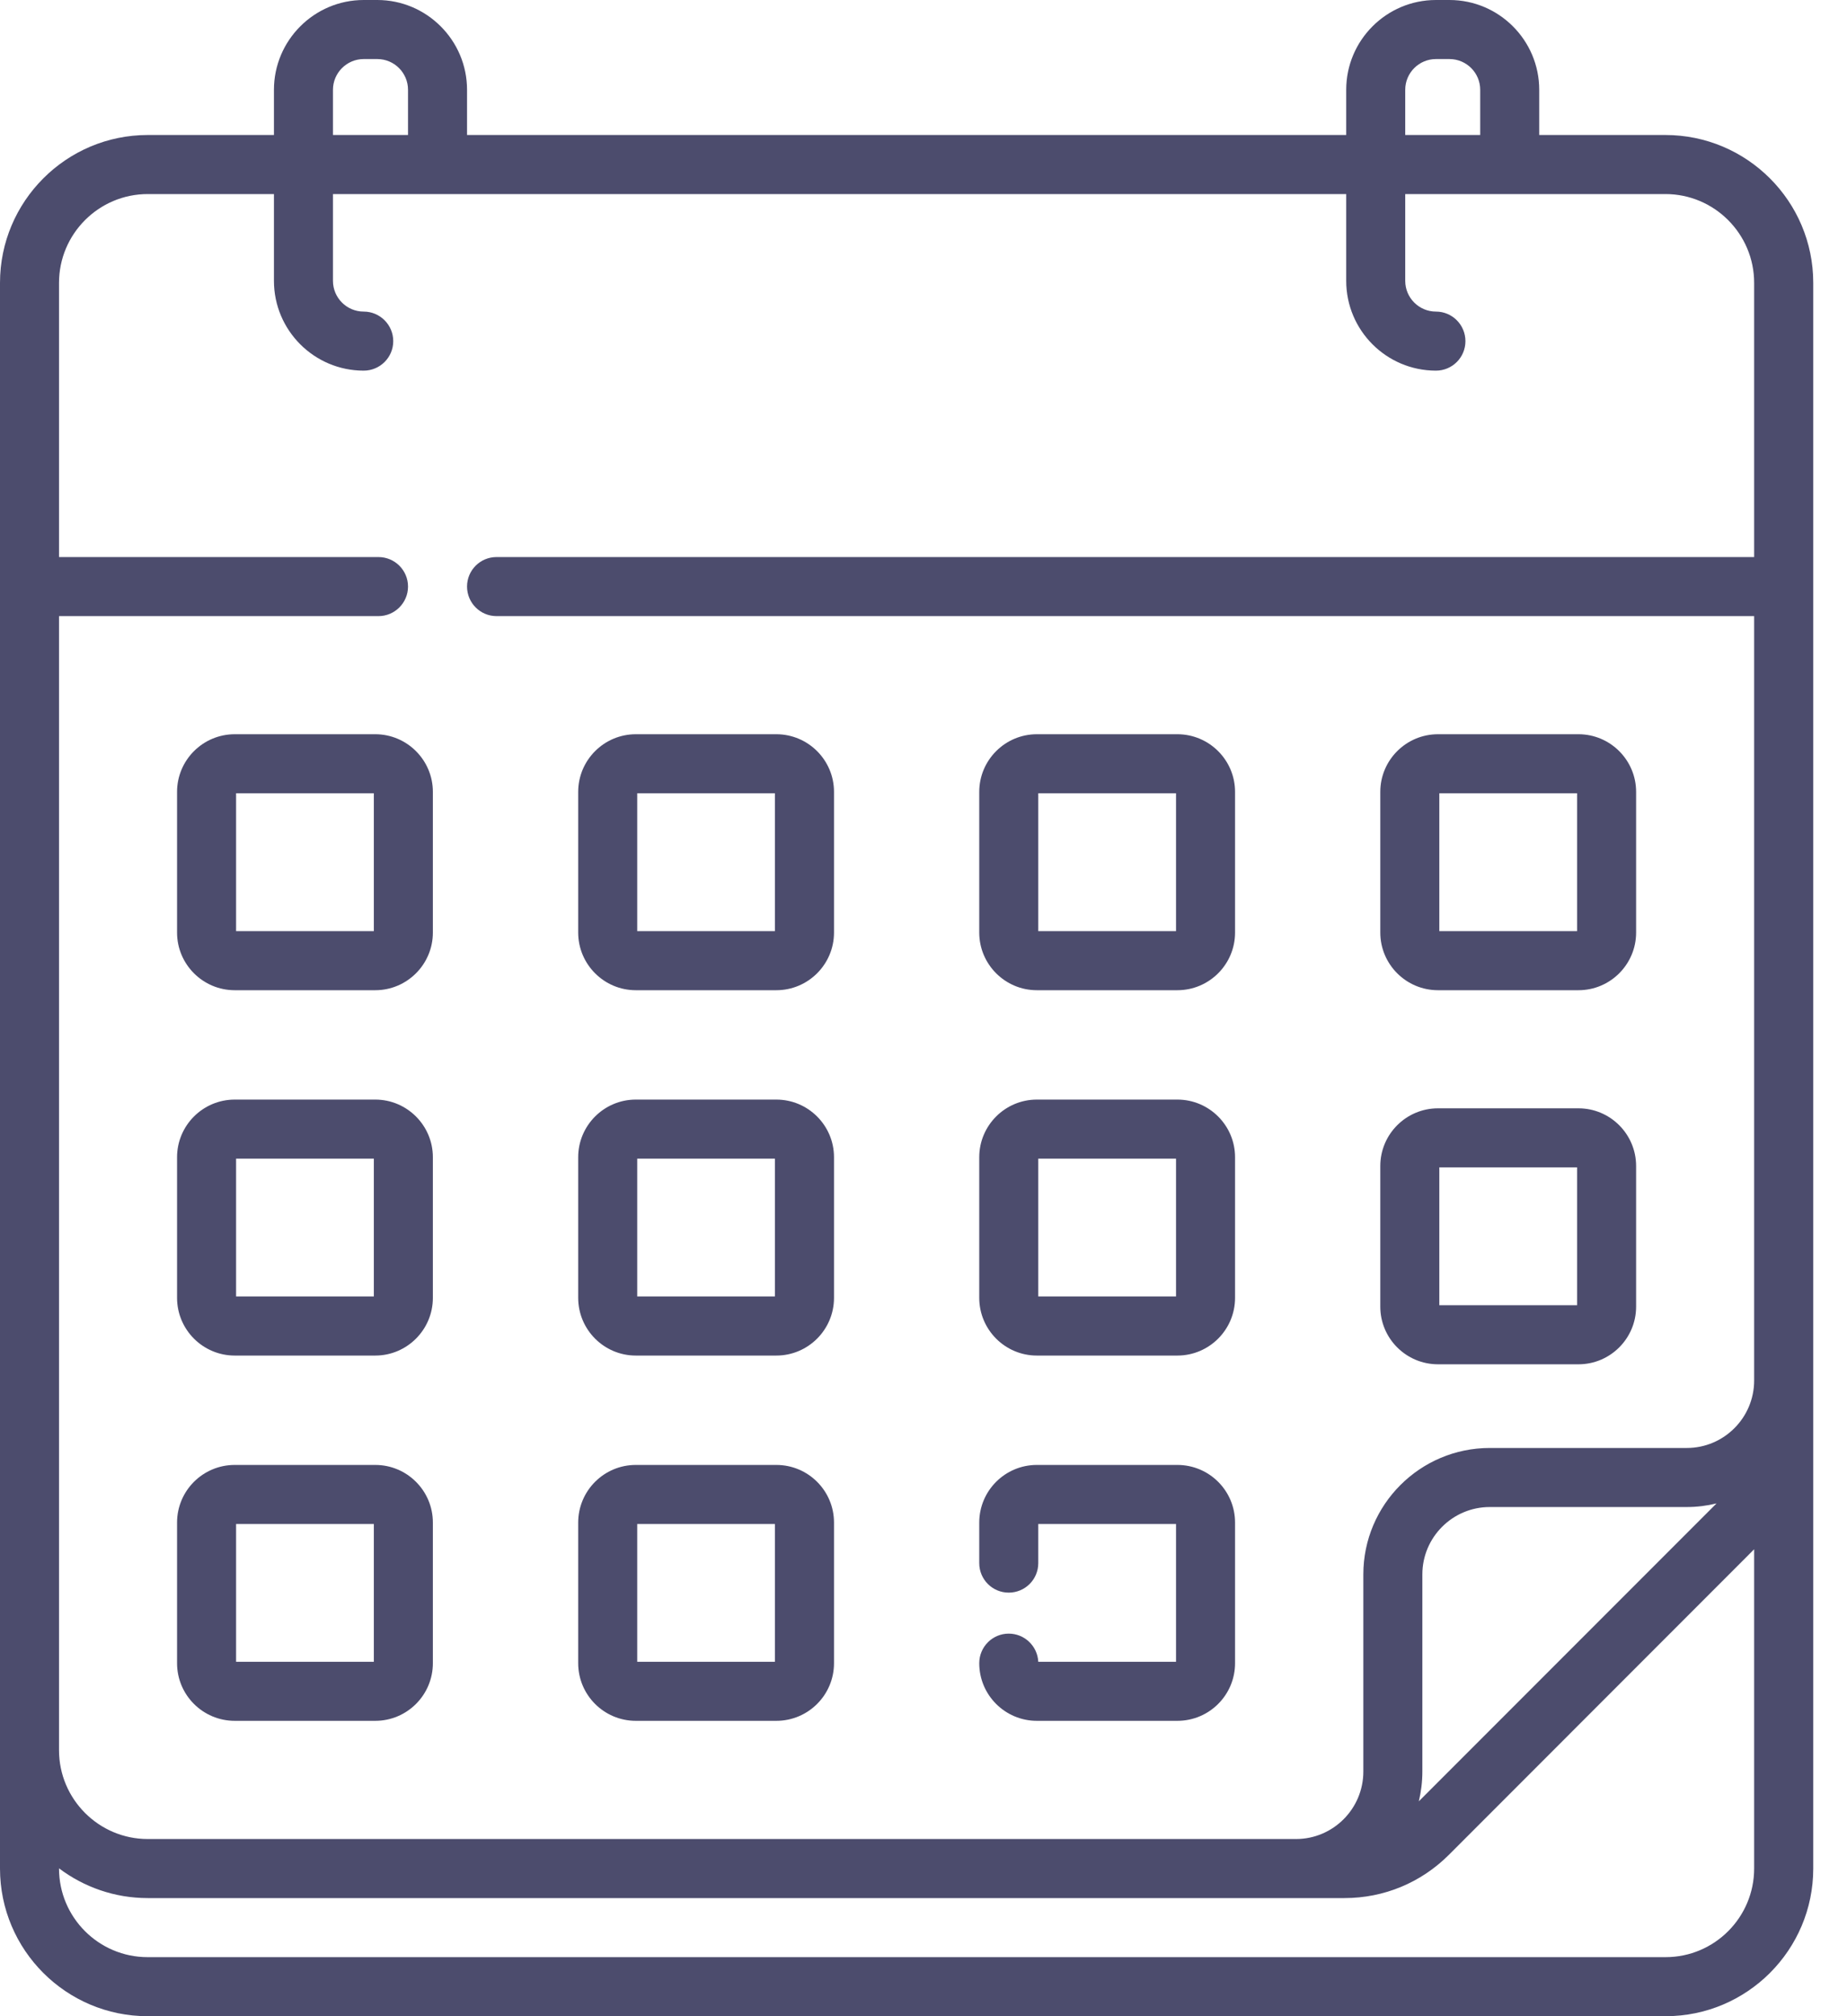 <svg width="22" height="24" viewBox="0 0 22 24" fill="none" xmlns="http://www.w3.org/2000/svg">
<path d="M17.128 11.787H18.802C19.18 11.787 19.488 11.479 19.488 11.101V9.426C19.488 9.048 19.18 8.74 18.802 8.74H17.128C16.749 8.74 16.441 9.048 16.441 9.426V11.101C16.441 11.479 16.749 11.787 17.128 11.787ZM17.144 9.443H18.785V11.084H17.144V9.443ZM17.128 16.24H18.802C19.18 16.24 19.488 15.932 19.488 15.554V13.88C19.488 13.501 19.18 13.193 18.802 13.193H17.128C16.749 13.193 16.441 13.501 16.441 13.88V15.554C16.441 15.932 16.749 16.24 17.128 16.24ZM17.144 13.896H18.785V15.537H17.144V13.896ZM12.35 11.787H14.024C14.403 11.787 14.711 11.479 14.711 11.101V9.426C14.711 9.048 14.403 8.74 14.024 8.74H12.35C11.972 8.74 11.664 9.048 11.664 9.426V11.101C11.664 11.479 11.972 11.787 12.35 11.787ZM12.367 9.443H14.008V11.084H12.367V9.443ZM4.47 17.438H2.796C2.417 17.438 2.109 17.745 2.109 18.124V19.798C2.109 20.177 2.417 20.484 2.796 20.484H4.47C4.848 20.484 5.156 20.177 5.156 19.798V18.124C5.156 17.745 4.848 17.438 4.47 17.438ZM4.453 19.781H2.812V18.141H4.453V19.781ZM4.47 8.74H2.796C2.417 8.74 2.109 9.048 2.109 9.426V11.101C2.109 11.479 2.417 11.787 2.796 11.787H4.47C4.848 11.787 5.156 11.479 5.156 11.101V9.426C5.156 9.048 4.848 8.74 4.47 8.74ZM4.453 11.084H2.812V9.443H4.453V11.084ZM12.35 16.136H14.024C14.403 16.136 14.711 15.828 14.711 15.449V13.775C14.711 13.397 14.403 13.089 14.024 13.089H12.35C11.972 13.089 11.664 13.397 11.664 13.775V15.449C11.664 15.828 11.972 16.136 12.35 16.136ZM12.367 13.792H14.008V15.432H12.367V13.792ZM19.837 1.607H18.334V1.069C18.334 0.48 17.855 0 17.265 0H17.104C16.514 0 16.035 0.48 16.035 1.069V1.607H5.563V1.069C5.563 0.48 5.083 0 4.494 0H4.332C3.743 0 3.263 0.48 3.263 1.069V1.607H1.76C0.79 1.607 0 2.396 0 3.367V22.242C0 23.212 0.789 24 1.758 24H19.84C20.809 24 21.598 23.212 21.598 22.242V3.367C21.598 2.396 20.808 1.607 19.837 1.607ZM16.738 1.069C16.738 0.867 16.902 0.703 17.104 0.703H17.265C17.467 0.703 17.631 0.867 17.631 1.069V1.607H16.738V1.069ZM3.966 1.069C3.966 0.867 4.131 0.703 4.332 0.703H4.494C4.696 0.703 4.86 0.867 4.86 1.069V1.607H3.966V1.069H3.966ZM20.894 22.242C20.894 22.824 20.421 23.297 19.84 23.297H1.758C1.176 23.297 0.703 22.824 0.703 22.242V22.24C0.998 22.462 1.364 22.594 1.76 22.594H16.014C16.484 22.594 16.926 22.411 17.259 22.078L20.894 18.442V22.242ZM16.9 21.442C16.927 21.329 16.942 21.21 16.942 21.088V18.741C16.942 18.299 17.302 17.939 17.745 17.939H20.092C20.214 17.939 20.332 17.924 20.446 17.896L16.9 21.442ZM20.894 6.631H5.914C5.72 6.631 5.563 6.788 5.563 6.982C5.563 7.176 5.72 7.334 5.914 7.334H20.894V16.433C20.894 16.876 20.534 17.236 20.092 17.236H17.745C16.915 17.236 16.239 17.911 16.239 18.741V21.088C16.239 21.531 15.879 21.891 15.437 21.891H1.76C1.177 21.891 0.703 21.416 0.703 20.834V7.334H4.508C4.702 7.334 4.86 7.176 4.86 6.982C4.86 6.788 4.702 6.631 4.508 6.631H0.703V3.367C0.703 2.784 1.177 2.31 1.76 2.31H3.263V3.343C3.263 3.933 3.743 4.412 4.332 4.412C4.526 4.412 4.684 4.255 4.684 4.061C4.684 3.867 4.526 3.709 4.332 3.709C4.13 3.709 3.966 3.545 3.966 3.343V2.31H16.035V3.343C16.035 3.933 16.514 4.412 17.104 4.412C17.298 4.412 17.455 4.255 17.455 4.061C17.455 3.867 17.298 3.709 17.104 3.709C16.902 3.709 16.738 3.545 16.738 3.343V2.31H19.837C20.42 2.31 20.894 2.784 20.894 3.367V6.631ZM4.47 13.089H2.796C2.417 13.089 2.109 13.397 2.109 13.775V15.449C2.109 15.828 2.417 16.136 2.796 16.136H4.47C4.848 16.136 5.156 15.828 5.156 15.449V13.775C5.156 13.397 4.848 13.089 4.47 13.089ZM4.453 15.432H2.812V13.792H4.453V15.432ZM7.573 11.787H9.247C9.626 11.787 9.934 11.479 9.934 11.101V9.426C9.934 9.048 9.626 8.74 9.247 8.74H7.573C7.195 8.74 6.887 9.048 6.887 9.426V11.101C6.887 11.479 7.195 11.787 7.573 11.787ZM7.59 9.443H9.23V11.084H7.59V9.443ZM12.367 19.781C12.358 19.595 12.204 19.446 12.015 19.446C11.821 19.446 11.664 19.604 11.664 19.798C11.664 20.177 11.972 20.484 12.35 20.484H14.024C14.403 20.484 14.711 20.177 14.711 19.798V18.124C14.711 17.745 14.403 17.438 14.024 17.438H12.35C11.972 17.438 11.664 17.745 11.664 18.124V18.607C11.664 18.801 11.821 18.958 12.015 18.958C12.21 18.958 12.367 18.801 12.367 18.607V18.141H14.008V19.781H12.367ZM7.573 16.136H9.247C9.626 16.136 9.934 15.828 9.934 15.449V13.775C9.934 13.397 9.626 13.089 9.247 13.089H7.573C7.195 13.089 6.887 13.397 6.887 13.775V15.449C6.887 15.828 7.195 16.136 7.573 16.136ZM7.59 13.792H9.23V15.432H7.59V13.792ZM7.573 20.484H9.247C9.626 20.484 9.934 20.177 9.934 19.798V18.124C9.934 17.745 9.626 17.438 9.247 17.438H7.573C7.195 17.438 6.887 17.745 6.887 18.124V19.798C6.887 20.177 7.195 20.484 7.573 20.484ZM7.59 18.141H9.23V19.781H7.59V18.141Z" fill="#4C4C6D"/>
</svg>
